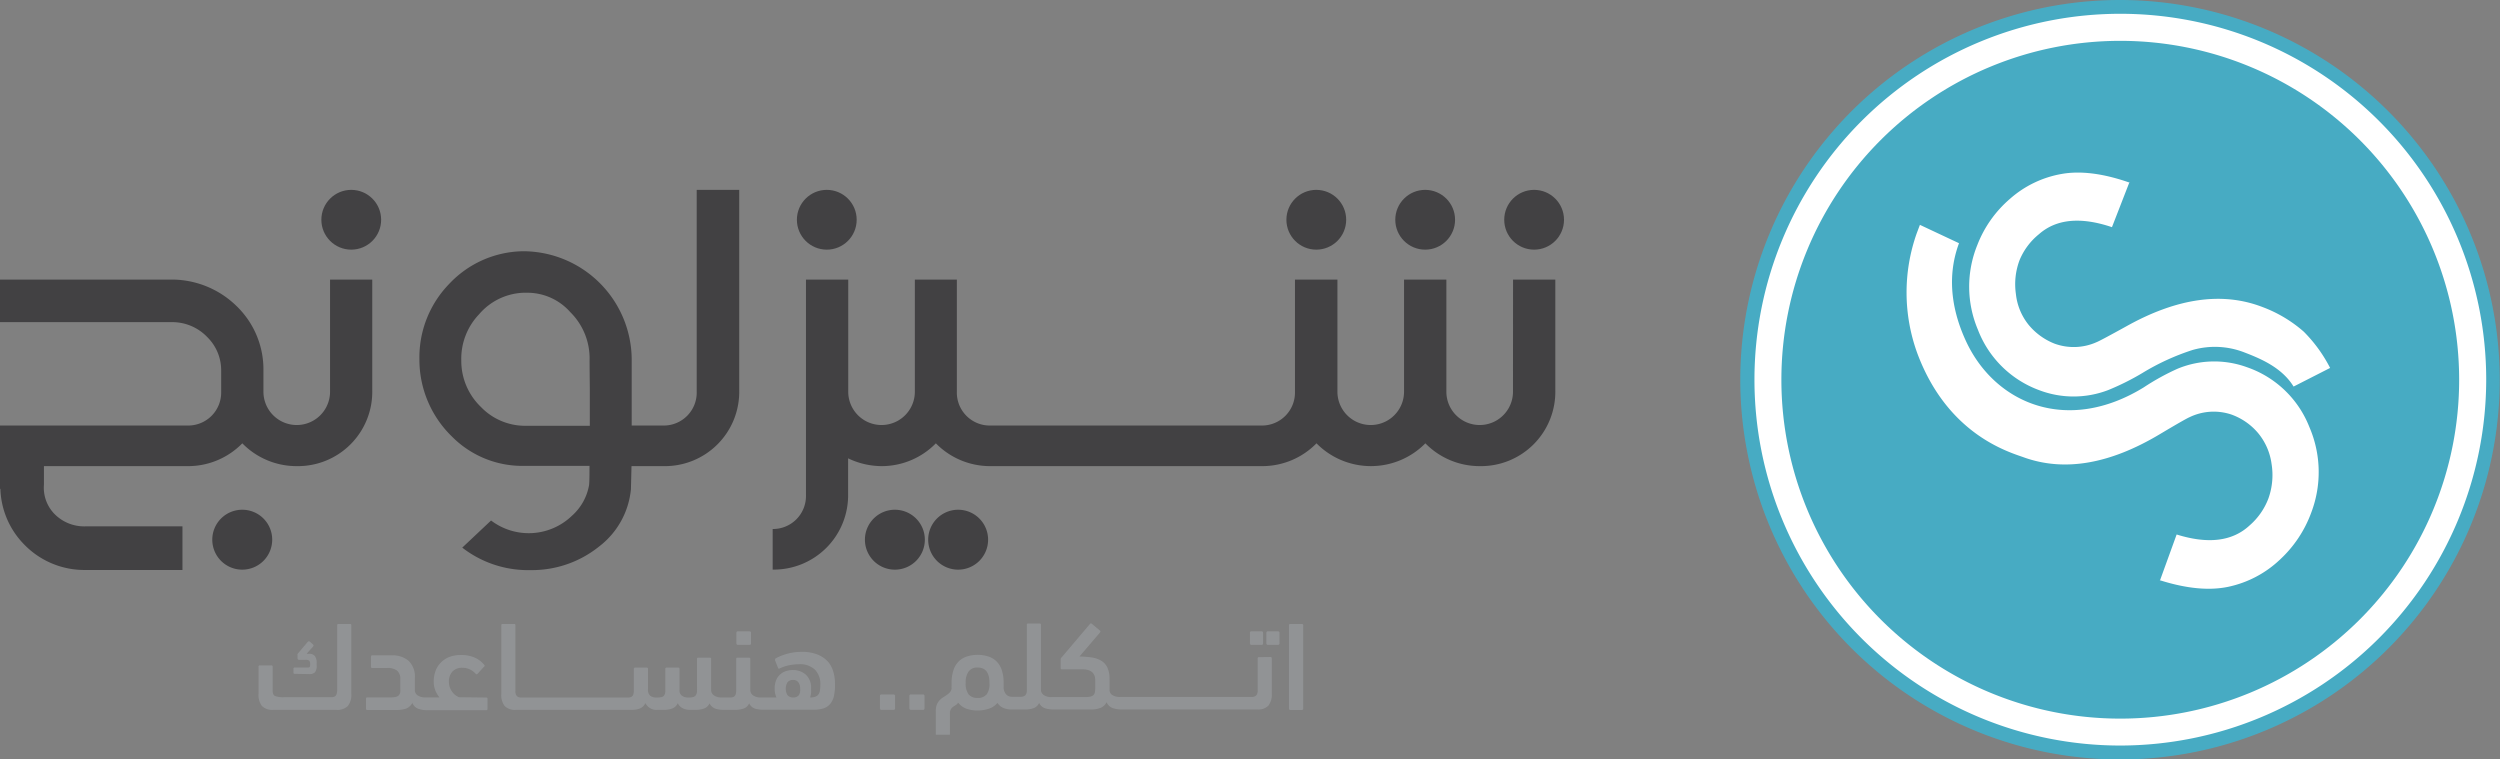 <svg xmlns="http://www.w3.org/2000/svg" viewBox="0 0 388.04 117.87"><rect x="0" y="0" width="388.04" height="117.87" fill="#808080" stroke="none"/><defs><style>.cls-1{fill:#fff;}.cls-2{fill:#47abc3;}.cls-3{fill:#424143;}.cls-4{fill:#919395;}</style></defs><g id="Layer_2" data-name="Layer 2"><g id="Layer_1-2" data-name="Layer 1"><circle class="cls-1" cx="329.1" cy="58.94" r="57.97"/><path class="cls-2" d="M329.1,0A58.94,58.94,0,1,0,388,58.94,59,59,0,0,0,329.1,0Zm0,115.72a56.79,56.79,0,1,1,56.8-56.78A56.86,56.86,0,0,1,329.1,115.72Z"/><path class="cls-2" d="M329.1,6.34a52.6,52.6,0,1,0,52.6,52.6A52.61,52.61,0,0,0,329.1,6.34Zm29.67,73.15a18.66,18.66,0,0,1-4.95,7.43,16.65,16.65,0,0,1-8,4.17q-4.4.91-10.48-1h-.12v0h0l.07-.07,2.56-7.06q7.35,2.3,11.34-1.42a10.41,10.41,0,0,0,2.9-4.16,10.83,10.83,0,0,0,.49-5.4,9.47,9.47,0,0,0-2.13-4.81,9.71,9.71,0,0,0-4.08-2.82,8.62,8.62,0,0,0-6.55.42c-.34.14-1.86,1-4.56,2.61q-11.69,7-21.13,3.61c-2.26-.82-11.8-3.48-16.52-16.12a27.54,27.54,0,0,1-.11-18.64l.5-1.33,6.07,2.85c-2.1,5.65-.86,11.12,1.2,15.45,4.54,9.48,15.64,14.2,27.47,6.93A36.71,36.71,0,0,1,338,57.23,14.87,14.87,0,0,1,348.77,57a16,16,0,0,1,9.66,9.23A17.65,17.65,0,0,1,358.77,79.49ZM356,60c-1.79-2.91-5-4.29-7.61-5.29a12.61,12.61,0,0,0-8.06-.39,36.54,36.54,0,0,0-7.82,3.59,39.16,39.16,0,0,1-5.27,2.63,15,15,0,0,1-10.78,0A16.15,16.15,0,0,1,307,51.17a17.16,17.16,0,0,1-.1-13.11,18,18,0,0,1,5.06-7.18A16.35,16.35,0,0,1,320,27q4.41-.78,10.44,1.31h.12v0h0l-.08.08-2.67,6.87q-7.29-2.46-11.33,1.09a10.21,10.21,0,0,0-3,4,10.59,10.59,0,0,0-.58,5.28,9.16,9.16,0,0,0,2,4.82,9.92,9.92,0,0,0,4,2.89,8.67,8.67,0,0,0,6.54-.24q.51-.19,4.6-2.45,11.79-6.59,21.12-3a20.66,20.66,0,0,1,6.42,3.83,22.41,22.41,0,0,1,4.09,5.63Z"/><path class="cls-3" d="M234.84,59.49V60.8a5.17,5.17,0,1,1-10.34,0V43.4h-6.57V59.24h0V60.8a5.17,5.17,0,1,1-10.34,0V59.24h0V43.4H201V60.8a5.12,5.12,0,0,1-5.17,5.25v0H153.69v0a5.11,5.11,0,0,1-5.17-5.25V43.4H142V60.8a5.17,5.17,0,1,1-10.34,0V43.4h-6.56V59.24h0V76.86a5.12,5.12,0,0,1-5.17,5.25v6.3a11.54,11.54,0,0,0,11.71-11.8l0-1.31V71.14a12.08,12.08,0,0,0,5.17,1.21,11.75,11.75,0,0,0,8.45-3.54,11.78,11.78,0,0,0,8.46,3.54h42.17a11.77,11.77,0,0,0,8.45-3.54,11.86,11.86,0,0,0,16.9,0,11.78,11.78,0,0,0,8.46,3.54,11.54,11.54,0,0,0,11.71-11.8l0-1.31V43.4h-6.56Z"/><path class="cls-3" d="M108.14,29.47V60.8A5.11,5.11,0,0,1,103,66.05v0H98.05V55.76A16.89,16.89,0,0,0,81.52,39h-.45A16,16,0,0,0,69.7,44.09a16.34,16.34,0,0,0-4.6,11.62,16.62,16.62,0,0,0,5,12,15.37,15.37,0,0,0,11.32,4.6H91.5c0,1.23,0,2.46-.07,3a8.26,8.26,0,0,1-2.65,4.74,9.67,9.67,0,0,1-12.56.74l-4.47,4.21a16.64,16.64,0,0,0,9.87,3.49l.73,0A16.64,16.64,0,0,0,93,84.82a12.69,12.69,0,0,0,4.93-8.88s.05-1.88.09-3.59h5a11.54,11.54,0,0,0,11.72-11.8l0-1.31V29.47Zm-16.59,31v5.62h-10a9.51,9.51,0,0,1-6.92-2.94A9.9,9.9,0,0,1,71.6,56a10,10,0,0,1,2.78-7.24,9.53,9.53,0,0,1,6.84-3.32l.51,0a8.87,8.87,0,0,1,6.78,3,10.1,10.1,0,0,1,3,7.58C91.52,57.65,91.55,60.46,91.55,60.46Z"/><path class="cls-3" d="M51.23,59.49V60.8a5.17,5.17,0,1,1-10.34,0V57.47a13.65,13.65,0,0,0-4.21-10A14.4,14.4,0,0,0,26.24,43.4H0V50H26.66a7.52,7.52,0,0,1,5.52,2.33,7.22,7.22,0,0,1,2.15,5.18h0v1.1h0v.67h0V60.8a5.12,5.12,0,0,1-5.17,5.25v0H0v9.83H.06a12.86,12.86,0,0,0,3.73,8.67,13,13,0,0,0,9.45,3.92l1.31,0H28.32V81.7H14.55l-1.31,0a6.47,6.47,0,0,1-4.75-1.89,5.83,5.83,0,0,1-1.67-4.58V72.35H29.16a11.75,11.75,0,0,0,8.45-3.54,11.77,11.77,0,0,0,8.45,3.54,11.54,11.54,0,0,0,11.72-11.8l0-1.31V43.4H51.23Z"/><circle class="cls-3" cx="204.31" cy="34.11" r="4.64"/><circle class="cls-3" cx="128.33" cy="34.11" r="4.64"/><circle class="cls-3" cx="54.52" cy="34.11" r="4.64"/><circle class="cls-3" cx="221.21" cy="34.11" r="4.64"/><circle class="cls-3" cx="238.12" cy="34.11" r="4.64"/><path class="cls-3" d="M138.91,79.12a4.65,4.65,0,1,0,4.64,4.64A4.65,4.65,0,0,0,138.91,79.12Z"/><path class="cls-3" d="M37.61,79.12a4.65,4.65,0,1,0,4.64,4.64A4.64,4.64,0,0,0,37.61,79.12Z"/><path class="cls-3" d="M148.73,79.12a4.65,4.65,0,1,0,4.64,4.64A4.65,4.65,0,0,0,148.73,79.12Z"/><path class="cls-4" d="M48,104.63a1.22,1.22,0,0,0,.88-.27,1.55,1.55,0,0,0,.27-1.06v-.37a1.73,1.73,0,0,0-.28-1.1,1.13,1.13,0,0,0-.94-.35h-.34l1-1.12a.78.78,0,0,0,.08-.16s0-.09-.08-.16l-.48-.43c-.11-.1-.22-.09-.33,0l-1.51,1.79-.09.11a.37.37,0,0,0,0,.18v.45a.25.25,0,0,0,.28.28h.92a1,1,0,0,1,.62.12,1,1,0,0,1,.14.66.59.59,0,0,1-.07.31c0,.07-.16.1-.33.1h-2c-.13,0-.19.07-.19.2v.58c0,.14.06.2.19.2Z"/><path class="cls-4" d="M52.53,96.85c-.13,0-.19.06-.19.2v9.25c0,.34,0,.63,0,.87a2.3,2.3,0,0,1-.11.6.64.64,0,0,1-.28.34,1.19,1.19,0,0,1-.55.11H44.1a3.75,3.75,0,0,1-1.39-.18c-.26-.12-.39-.4-.39-.86v-3.71c0-.13-.06-.19-.2-.19h-1.8a.17.17,0,0,0-.19.19v4.22a2.86,2.86,0,0,0,.52,1.89,2.26,2.26,0,0,0,1.77.6h9.76a2.32,2.32,0,0,0,1.81-.6,2.73,2.73,0,0,0,.54-1.87V97.05c0-.14-.06-.2-.19-.2Z"/><path class="cls-4" d="M71.23,108.22a3.24,3.24,0,0,1-.42-.23,2.36,2.36,0,0,1-.51-.46,3.18,3.18,0,0,1-.43-.71,2.51,2.51,0,0,1-.19-1,2.23,2.23,0,0,1,.54-1.58,2,2,0,0,1,1.54-.59,2.72,2.72,0,0,1,2.08.94.17.17,0,0,0,.28,0l1-1.1a.17.17,0,0,0,.06-.27,4,4,0,0,0-1.41-1.11,5,5,0,0,0-2.2-.44,4.93,4.93,0,0,0-2,.37,3.9,3.9,0,0,0-1.32,1,3.41,3.41,0,0,0-.71,1.29,4.59,4.59,0,0,0-.22,1.4,3.74,3.74,0,0,0,.26,1.46,3.84,3.84,0,0,0,.64,1.06H66a2,2,0,0,1-1.18-.32,1,1,0,0,1-.43-.87v-1.84a3.35,3.35,0,0,0-1-2.68,3.87,3.87,0,0,0-2.61-.82h-3a.18.18,0,0,0-.2.2v1.56c0,.14.06.2.2.2h2.35a2.37,2.37,0,0,1,1.5.41,1.6,1.6,0,0,1,.5,1.31v1.31a4.87,4.87,0,0,1,0,.72,1,1,0,0,1-.22.48.93.93,0,0,1-.48.26,3.72,3.72,0,0,1-.84.08H57c-.13,0-.19.06-.19.2V110c0,.13.06.2.19.2h4.4A4.88,4.88,0,0,0,63,110a1.87,1.87,0,0,0,1-.9,1.61,1.61,0,0,0,.92.91,4.07,4.07,0,0,0,1.42.22h9.14c.13,0,.19-.07.19-.2v-1.56c0-.14-.06-.2-.19-.2Z"/><rect class="cls-4" x="114.3" y="97.99" width="2.27" height="2.1" rx="0.2"/><path class="cls-4" d="M128.6,102.8a4.35,4.35,0,0,0-1.62-1.17,6.4,6.4,0,0,0-2.57-.45,8.53,8.53,0,0,0-4,1,.19.19,0,0,0-.1.16,1,1,0,0,0,0,.18l.47,1.19a.11.11,0,0,0,.12.08.43.43,0,0,0,.2-.08,6.51,6.51,0,0,1,1.48-.47,7.72,7.72,0,0,1,1.4-.14,3.37,3.37,0,0,1,2.53.86,3.18,3.18,0,0,1,.82,2.31,5.84,5.84,0,0,1-.06.89,1.52,1.52,0,0,1-.23.62,1.07,1.07,0,0,1-.49.36,2.31,2.31,0,0,1-.81.12,3.5,3.5,0,0,0,.15-.69,5.59,5.59,0,0,0,0-.68,2.7,2.7,0,0,0-.82-2.18,3,3,0,0,0-2-.71,3.49,3.49,0,0,0-1.08.17,2.39,2.39,0,0,0-.9.52,2.3,2.3,0,0,0-.62.89,3.45,3.45,0,0,0-.23,1.31,3.25,3.25,0,0,0,.28,1.37h-2.43a2,2,0,0,1-1.19-.32,1,1,0,0,1-.44-.89v-4.77c0-.13-.06-.2-.19-.2h-1.81c-.13,0-.19.07-.19.2v4.14c0,.34,0,.63,0,.86a2,2,0,0,1-.11.57.59.59,0,0,1-.29.31,1.11,1.11,0,0,1-.53.1h-.94l-.08,0,0,0H112a2,2,0,0,1-1.18-.32,1,1,0,0,1-.44-.89v-4.77a.18.18,0,0,0-.2-.2h-1.8a.18.18,0,0,0-.2.2v4.06a8.86,8.86,0,0,1,0,1,1.18,1.18,0,0,1-.19.59.77.77,0,0,1-.42.27,2.9,2.9,0,0,1-.73.07,1.6,1.6,0,0,1-1-.29,1,1,0,0,1-.37-.89v-3.27a.18.18,0,0,0-.2-.2h-1.8a.18.18,0,0,0-.2.2v2.51c0,.42,0,.75,0,1a1.21,1.21,0,0,1-.17.59.67.67,0,0,1-.42.28,3.24,3.24,0,0,1-.78.07,1.52,1.52,0,0,1-1-.3,1.19,1.19,0,0,1-.32-.92v-3.23a.18.18,0,0,0-.2-.2h-1.8a.18.18,0,0,0-.2.2v2.51c0,.35,0,.65,0,.89a2,2,0,0,1-.09.6.68.68,0,0,1-.28.34,1.09,1.09,0,0,1-.54.11H80.94a1,1,0,0,1-.72-.23,1.14,1.14,0,0,1-.22-.81V97.05a.18.18,0,0,0-.2-.2H78c-.13,0-.19.06-.19.2v10.66a2.78,2.78,0,0,0,.52,1.87,2.23,2.23,0,0,0,1.75.6H98a3.34,3.34,0,0,0,1.39-.24,1.68,1.68,0,0,0,.79-.81,1.9,1.9,0,0,0,1.9,1.05H103a3.58,3.58,0,0,0,1.4-.23,1.6,1.6,0,0,0,.8-.8,1.73,1.73,0,0,0,.73.76,2.35,2.35,0,0,0,1.17.27h.84a3.58,3.58,0,0,0,1.4-.23,1.54,1.54,0,0,0,.79-.78,1.64,1.64,0,0,0,.89.82,4.1,4.1,0,0,0,1.33.19s0,0,0,0l.07,0H114a3.85,3.85,0,0,0,1.47-.22,1.49,1.49,0,0,0,.81-.79,1.59,1.59,0,0,0,.9.82,4.36,4.36,0,0,0,1.21.17s0,0,0,0h7.9a4.79,4.79,0,0,0,1.57-.22,2.31,2.31,0,0,0,1-.68,2.93,2.93,0,0,0,.58-1.23,8.15,8.15,0,0,0,.17-1.85,6.82,6.82,0,0,0-.23-1.79A4.26,4.26,0,0,0,128.6,102.8ZM124,107.9a1.06,1.06,0,0,1-.77.36H123a1.12,1.12,0,0,1-.77-.36,2,2,0,0,1,0-2,1.07,1.07,0,0,1,.86-.36,1,1,0,0,1,.83.36,1.61,1.61,0,0,1,.28,1A1.63,1.63,0,0,1,124,107.9Z"/><rect class="cls-4" x="136.58" y="107.79" width="2.35" height="2.39" rx="0.2"/><rect class="cls-4" x="141.15" y="107.79" width="2.35" height="2.39" rx="0.2"/><rect class="cls-4" x="194.01" y="97.99" width="2.04" height="2.1" rx="0.2"/><rect class="cls-4" x="196.56" y="97.99" width="2.04" height="2.1" rx="0.2"/><path class="cls-4" d="M195.4,102c-.13,0-.19.07-.19.2v4.94a1.14,1.14,0,0,1-.23.81,1,1,0,0,1-.71.23H173.83a2.11,2.11,0,0,1-1.17-.29.92.92,0,0,1-.44-.81v-1.63a4.27,4.27,0,0,0-.35-1.87,2.48,2.48,0,0,0-1-1.06,4,4,0,0,0-1.47-.48,16.82,16.82,0,0,0-1.85-.14l3.23-3.78a.2.2,0,0,0-.08-.27l-1.27-1.06a.18.18,0,0,0-.25.06l-4.24,5a1.71,1.71,0,0,1-.19.21.37.37,0,0,0-.12.26v1.37a.18.18,0,0,0,.2.2H168c1.34,0,2,.57,2,1.71v1.06a3.9,3.9,0,0,1-.05.74.89.89,0,0,1-.21.47,1,1,0,0,1-.48.25,3.76,3.76,0,0,1-.85.08h-5.21a2,2,0,0,1-1.19-.32,1,1,0,0,1-.44-.9v-10c0-.14-.06-.2-.19-.2h-1.81c-.13,0-.19.06-.19.2v10.13a1.14,1.14,0,0,1-.23.81,1,1,0,0,1-.71.23h-1s0,0-.06,0H157a1.15,1.15,0,0,1-.81-.35,1.62,1.62,0,0,1-.41-1.16,1.73,1.73,0,0,0,0-.32c0-.12,0-.23,0-.35a6.18,6.18,0,0,0-.3-2,3.5,3.5,0,0,0-.84-1.35,3.19,3.19,0,0,0-1.29-.74,5.49,5.49,0,0,0-3.21,0,3.19,3.19,0,0,0-1.29.74A3.38,3.38,0,0,0,148,104a6.18,6.18,0,0,0-.3,2c0,.16,0,.31,0,.44a2.83,2.83,0,0,0,0,.41,1,1,0,0,1-.25.59,2.66,2.66,0,0,1-.47.41c-.18.13-.36.25-.57.38a2.68,2.68,0,0,0-.57.46,2.2,2.2,0,0,0-.43.68,2.84,2.84,0,0,0-.16,1v3.67h2.19v-3.26a1.35,1.35,0,0,1,.14-.68,1.27,1.27,0,0,1,.34-.38l.42-.28a1,1,0,0,0,.38-.38A2.92,2.92,0,0,0,150,110a5,5,0,0,0,1.71.28,5.54,5.54,0,0,0,1.78-.28,2.87,2.87,0,0,0,1.33-.9,2,2,0,0,0,.58.6,2.43,2.43,0,0,0,.68.3,3.4,3.4,0,0,0,.71.12l.68,0h1.64a3.49,3.49,0,0,0,1.39-.23,1.54,1.54,0,0,0,.79-.78,1.59,1.59,0,0,0,.9.82,4.1,4.1,0,0,0,1.33.19h5.79a3.93,3.93,0,0,0,1.52-.25,1.81,1.81,0,0,0,.93-.88,1.64,1.64,0,0,0,.94.91,4.09,4.09,0,0,0,1.43.22h21a2.22,2.22,0,0,0,1.75-.6,2.78,2.78,0,0,0,.52-1.87v-5.47c0-.13-.06-.2-.19-.2Zm-42.27,5.78a1.68,1.68,0,0,1-1.39.55,1.73,1.73,0,0,1-1.39-.54,2.81,2.81,0,0,1-.46-1.81,2.84,2.84,0,0,1,.46-1.76,1.63,1.63,0,0,1,1.39-.61c1.23,0,1.84.79,1.84,2.37A2.88,2.88,0,0,1,153.13,107.82Z"/><path class="cls-4" d="M200.28,96.85h1.81a.19.19,0,0,1,.19.19V110a.2.2,0,0,1-.2.2h-1.81a.2.2,0,0,1-.2-.2V97A.2.2,0,0,1,200.28,96.85Z"/></g></g></svg>